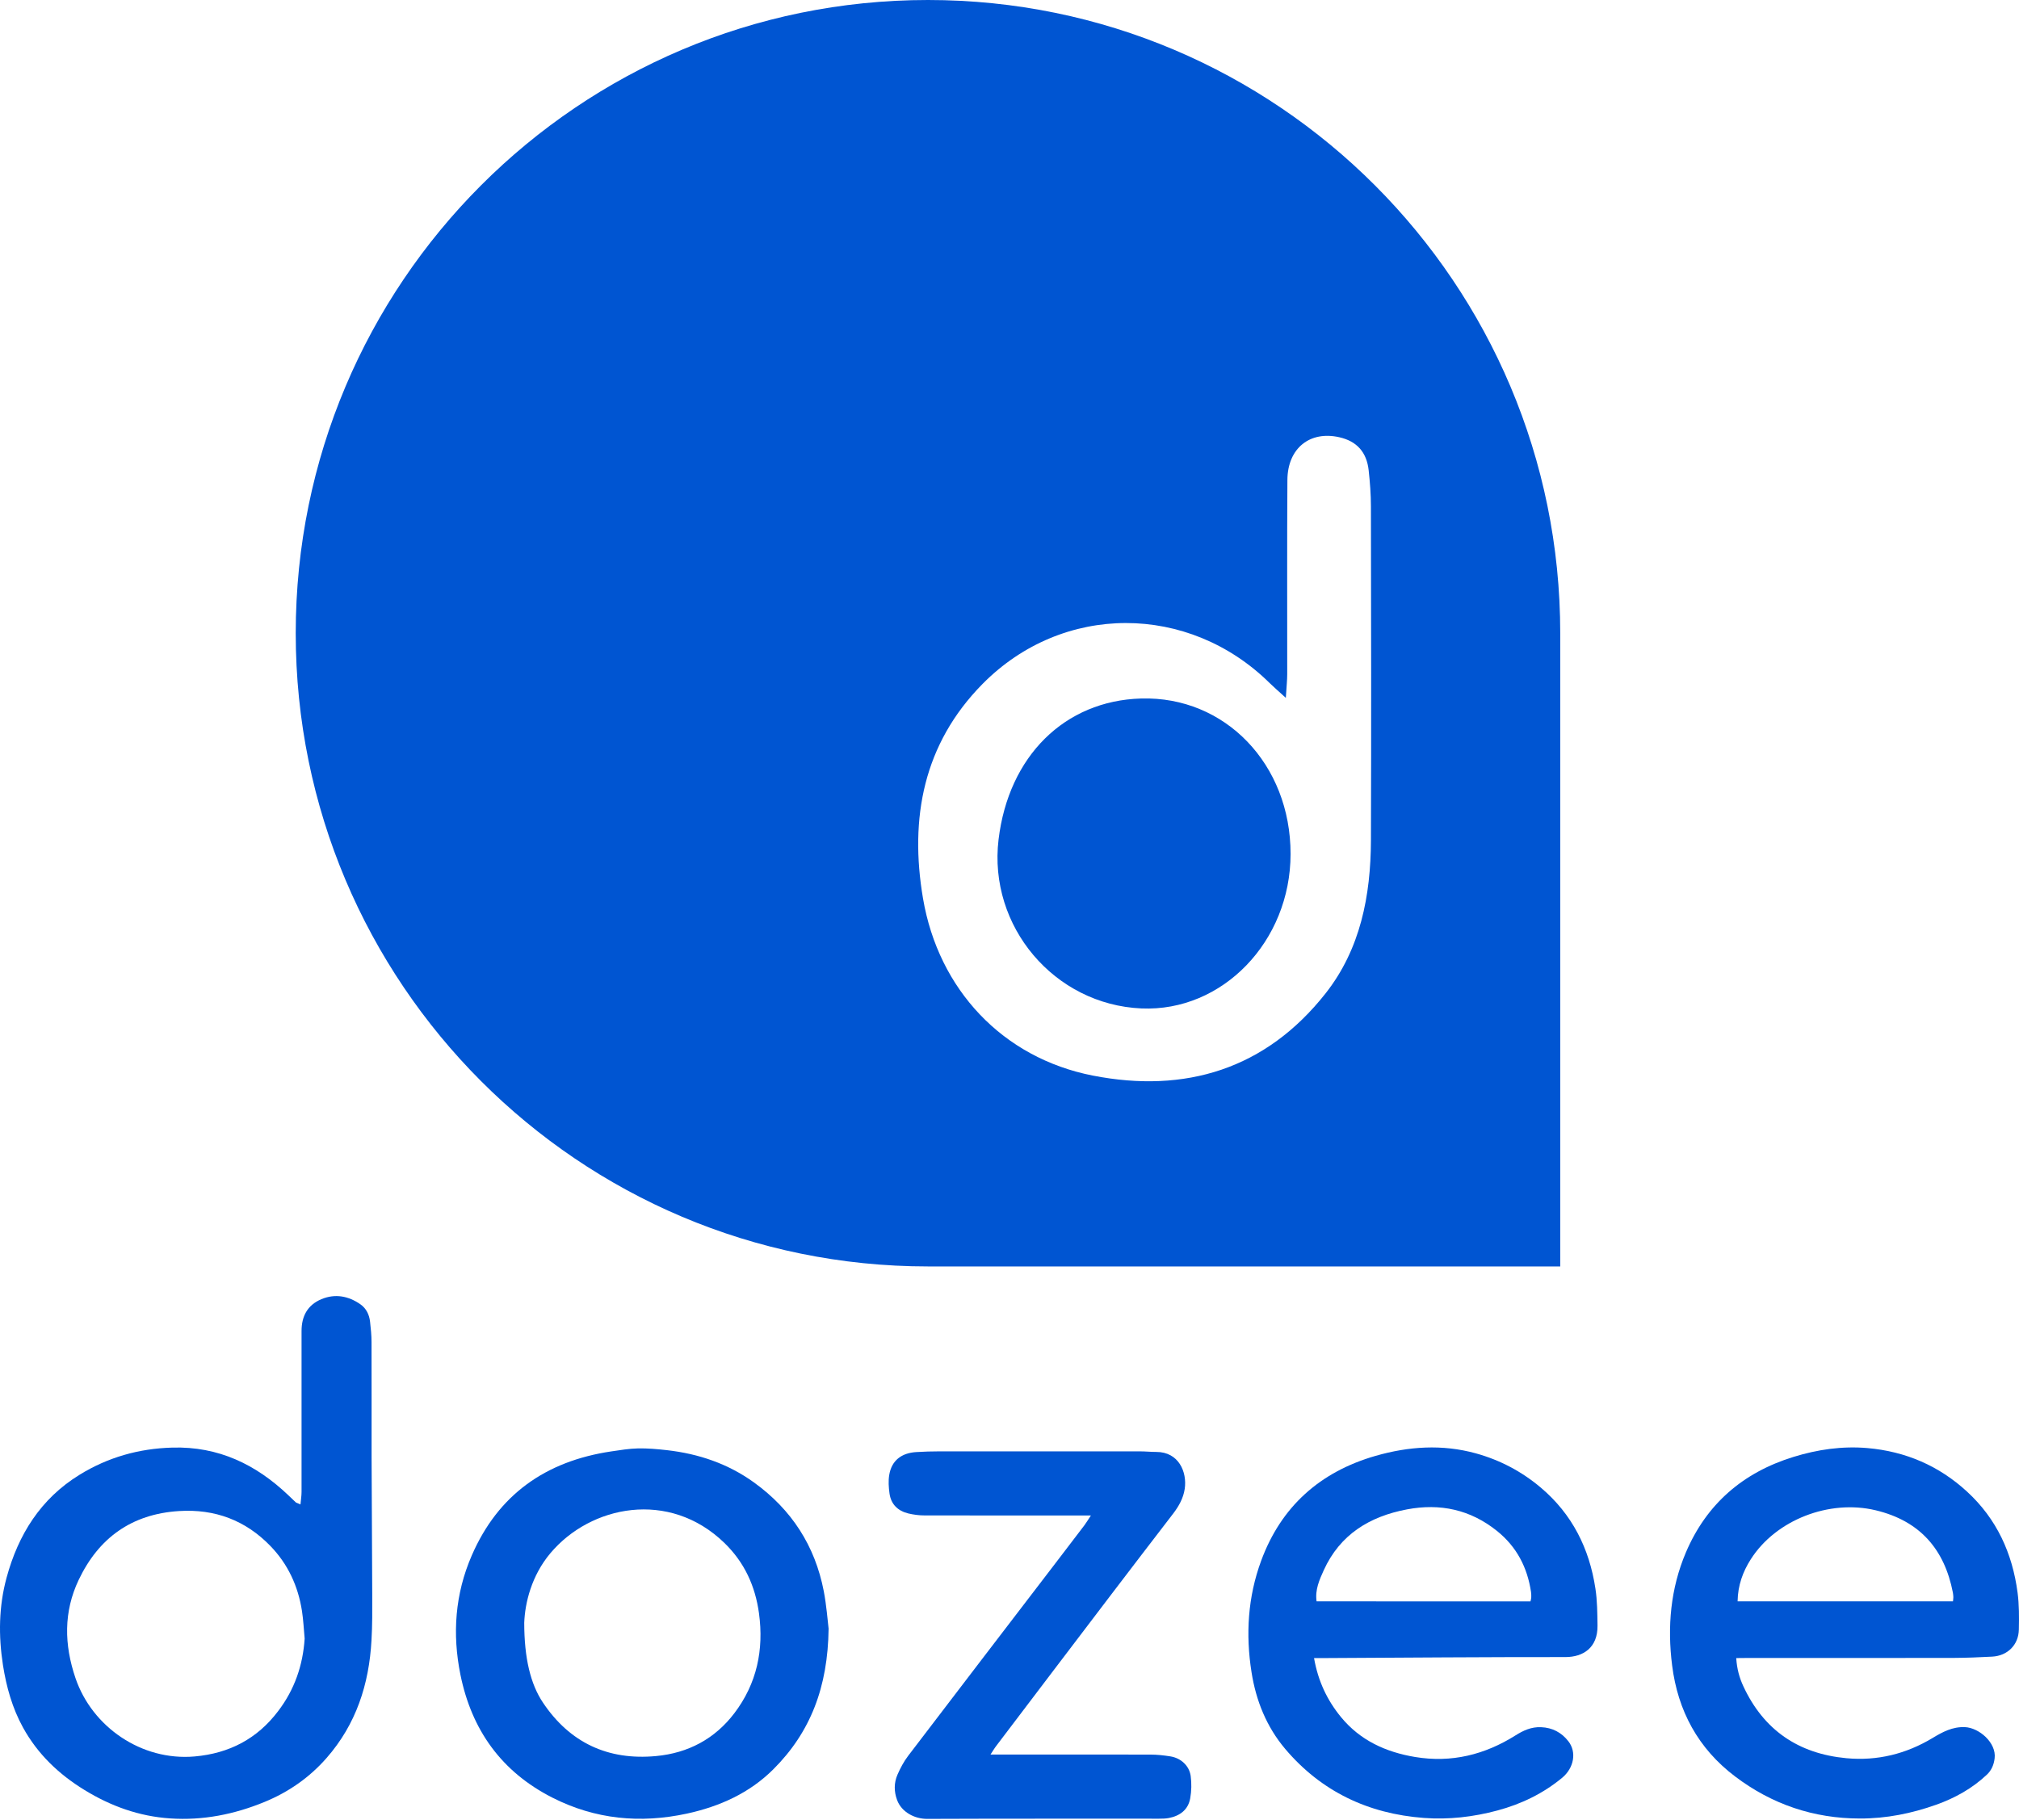 <svg width="112" height="101" viewBox="0 0 112 101" fill="none" xmlns="http://www.w3.org/2000/svg">
<path d="M16.668 83.472C16.694 83.198 16.728 82.984 16.728 82.769C16.731 79.794 16.731 76.819 16.728 73.846C16.728 73.028 17.059 72.407 17.827 72.083C18.592 71.764 19.328 71.904 19.993 72.367C20.316 72.592 20.487 72.944 20.529 73.337C20.571 73.713 20.61 74.088 20.61 74.465C20.618 76.596 20.61 78.728 20.613 80.863C20.621 83.406 20.642 85.952 20.649 88.495C20.652 89.338 20.657 90.181 20.607 91.019C20.472 93.449 19.757 95.668 18.114 97.541C17.161 98.627 16.005 99.431 14.671 99.979C12.995 100.667 11.259 101.015 9.434 100.891C7.709 100.775 6.147 100.209 4.693 99.318C3.263 98.443 2.089 97.323 1.278 95.852C0.68 94.767 0.354 93.594 0.164 92.386C-0.088 90.76 -0.07 89.134 0.364 87.537C1.012 85.149 2.253 83.15 4.422 81.819C5.987 80.857 7.702 80.369 9.558 80.317C12.122 80.243 14.206 81.254 16.007 82.972C16.145 83.102 16.28 83.236 16.419 83.365C16.455 83.385 16.507 83.398 16.668 83.472ZM16.9 90.914C16.853 90.401 16.829 89.889 16.751 89.38C16.537 88.004 15.975 86.781 14.994 85.77C13.617 84.351 11.925 83.712 9.929 83.838C7.293 84.004 5.473 85.335 4.369 87.648C3.519 89.43 3.558 91.259 4.188 93.109C5.112 95.82 7.855 97.71 10.793 97.454C12.721 97.285 14.273 96.471 15.434 94.932C16.34 93.741 16.803 92.397 16.9 90.914Z" fill="#0055D2"/>
<path d="M96.314 91.995C96.353 92.603 96.492 93.097 96.713 93.568C97.837 95.981 99.747 97.297 102.418 97.55C104.139 97.711 105.734 97.315 107.205 96.43C107.759 96.096 108.308 95.798 108.998 95.826C109.781 95.858 110.758 96.691 110.648 97.561C110.602 97.919 110.477 98.222 110.214 98.467C109.407 99.226 108.46 99.756 107.418 100.128C106.049 100.616 104.636 100.9 103.181 100.897C100.61 100.897 98.294 100.11 96.253 98.565C94.197 97.01 93.073 94.916 92.757 92.398C92.486 90.253 92.668 88.142 93.522 86.132C94.664 83.453 96.677 81.703 99.483 80.836C100.823 80.422 102.19 80.222 103.598 80.344C105.714 80.53 107.564 81.33 109.115 82.757C110.765 84.27 111.634 86.185 111.921 88.365C112.01 89.04 112.007 89.731 111.992 90.416C111.974 91.266 111.362 91.87 110.511 91.915C109.801 91.954 109.088 91.981 108.377 91.986C104.579 91.993 100.783 91.989 96.985 91.989C96.777 91.995 96.57 91.995 96.314 91.995ZM96.39 88.848C100.387 88.848 104.357 88.848 108.337 88.848C108.347 88.751 108.358 88.683 108.358 88.617C108.355 88.532 108.347 88.445 108.332 88.361C107.866 85.958 106.505 84.382 104.046 83.794C101.477 83.18 98.522 84.324 97.128 86.503C96.677 87.206 96.403 87.968 96.39 88.848Z" fill="#0055D2"/>
<path d="M72.894 91.995C73.118 93.273 73.62 94.33 74.388 95.268C75.452 96.564 76.874 97.213 78.503 97.484C80.52 97.818 82.365 97.358 84.073 96.283C84.503 96.012 84.945 95.808 85.481 95.829C86.121 95.854 86.623 96.125 87.001 96.609C87.474 97.213 87.313 98.091 86.659 98.636C85.603 99.51 84.39 100.096 83.067 100.451C81.733 100.81 80.364 100.968 78.987 100.865C75.9 100.634 73.292 99.398 71.293 97.034C70.258 95.808 69.674 94.357 69.427 92.784C69.093 90.681 69.221 88.602 69.96 86.596C71.066 83.594 73.219 81.662 76.316 80.773C78.148 80.249 80.001 80.122 81.868 80.636C83.213 81.008 84.414 81.643 85.475 82.539C87.219 84.014 88.167 85.92 88.502 88.136C88.606 88.811 88.609 89.502 88.619 90.187C88.637 91.42 87.823 91.939 86.841 91.939C82.385 91.936 77.927 91.971 73.474 91.995C73.303 91.995 73.131 91.995 72.894 91.995ZM84.901 88.851C84.919 88.764 84.94 88.701 84.943 88.633C84.946 88.531 84.946 88.425 84.93 88.325C84.727 86.965 84.133 85.816 83.04 84.939C81.567 83.758 79.893 83.397 78.05 83.745C75.966 84.138 74.331 85.146 73.433 87.12C73.189 87.66 72.942 88.209 73.035 88.848C77.006 88.851 80.947 88.851 84.901 88.851Z" fill="#0055D2"/>
<path d="M45.965 90.361C45.926 93.606 44.958 96.114 42.896 98.169C41.574 99.486 39.923 100.23 38.102 100.625C35.515 101.183 33.022 100.944 30.653 99.744C27.814 98.305 26.164 95.983 25.542 92.921C25.083 90.655 25.242 88.443 26.168 86.307C27.631 82.932 30.262 81.074 33.898 80.53C34.396 80.457 34.898 80.372 35.395 80.362C35.929 80.351 36.47 80.401 36.999 80.46C38.756 80.66 40.385 81.211 41.826 82.251C43.914 83.758 45.212 85.77 45.696 88.278C45.851 89.083 45.908 89.905 45.965 90.361ZM29.081 90.032C29.081 91.998 29.43 93.439 30.12 94.467C31.606 96.686 33.722 97.684 36.398 97.431C38.175 97.266 39.656 96.477 40.737 95.054C41.989 93.407 42.379 91.531 42.103 89.509C41.897 88.002 41.299 86.685 40.182 85.604C37.119 82.637 32.762 83.522 30.532 86.176C29.479 87.43 29.123 88.936 29.081 90.032Z" fill="#0055D2"/>
<path d="M54.946 97.347C55.215 97.347 55.402 97.347 55.589 97.347C58.335 97.347 61.076 97.344 63.822 97.35C64.189 97.35 64.558 97.392 64.922 97.449C65.504 97.541 65.971 97.964 66.051 98.535C66.105 98.94 66.097 99.369 66.025 99.774C65.914 100.405 65.462 100.75 64.837 100.87C64.664 100.902 64.488 100.906 64.312 100.906C60.018 100.909 55.727 100.899 51.433 100.917C50.733 100.92 50.014 100.54 49.766 99.876C49.59 99.405 49.586 98.919 49.787 98.461C49.945 98.1 50.136 97.737 50.377 97.421C53.1 93.844 55.838 90.276 58.569 86.706C59.097 86.013 59.629 85.322 60.153 84.63C60.264 84.481 60.358 84.321 60.516 84.083C60.242 84.083 60.059 84.083 59.872 84.083C57.005 84.083 54.137 84.086 51.269 84.08C50.975 84.08 50.673 84.038 50.386 83.971C49.804 83.829 49.427 83.46 49.344 82.864C49.297 82.524 49.272 82.165 49.329 81.831C49.461 81.044 49.993 80.615 50.835 80.565C51.256 80.539 51.68 80.526 52.1 80.526C55.813 80.523 59.525 80.523 63.237 80.526C63.535 80.526 63.834 80.558 64.132 80.558C65.393 80.55 65.86 81.682 65.72 82.608C65.645 83.115 65.4 83.559 65.088 83.968C63.93 85.476 62.773 86.983 61.623 88.495C59.502 91.28 57.386 94.073 55.27 96.861C55.172 96.986 55.09 97.13 54.946 97.347Z" fill="#0055D2"/>
<path d="M63.3 38.755C59.058 38.877 55.948 41.954 55.393 46.581C54.816 51.397 58.488 55.74 63.316 55.951C67.811 56.148 71.589 52.236 71.592 47.383C71.595 42.403 67.963 38.621 63.3 38.755Z" fill="#0055D2"/>
<path d="M51.478 0C32.108 0 16.405 15.73 16.405 35.133C16.405 54.536 32.108 70.266 51.478 70.266H86.551V35.131C86.551 15.728 70.848 0 51.478 0ZM76.05 46.62C76.04 49.69 75.47 52.659 73.533 55.117C70.217 59.324 65.747 60.68 60.619 59.676C55.622 58.697 52.06 54.9 51.202 49.848C50.444 45.392 51.226 41.272 54.502 37.95C58.954 33.436 65.938 33.459 70.441 37.907C70.651 38.115 70.877 38.306 71.329 38.719C71.367 38.09 71.406 37.743 71.406 37.397C71.41 33.808 71.392 30.217 71.416 26.628C71.428 24.871 72.662 23.887 74.298 24.26C75.26 24.478 75.813 25.081 75.924 26.092C75.996 26.756 76.049 27.426 76.049 28.093C76.061 34.269 76.071 40.444 76.05 46.62Z" fill="#0055D2"/>
</svg>
